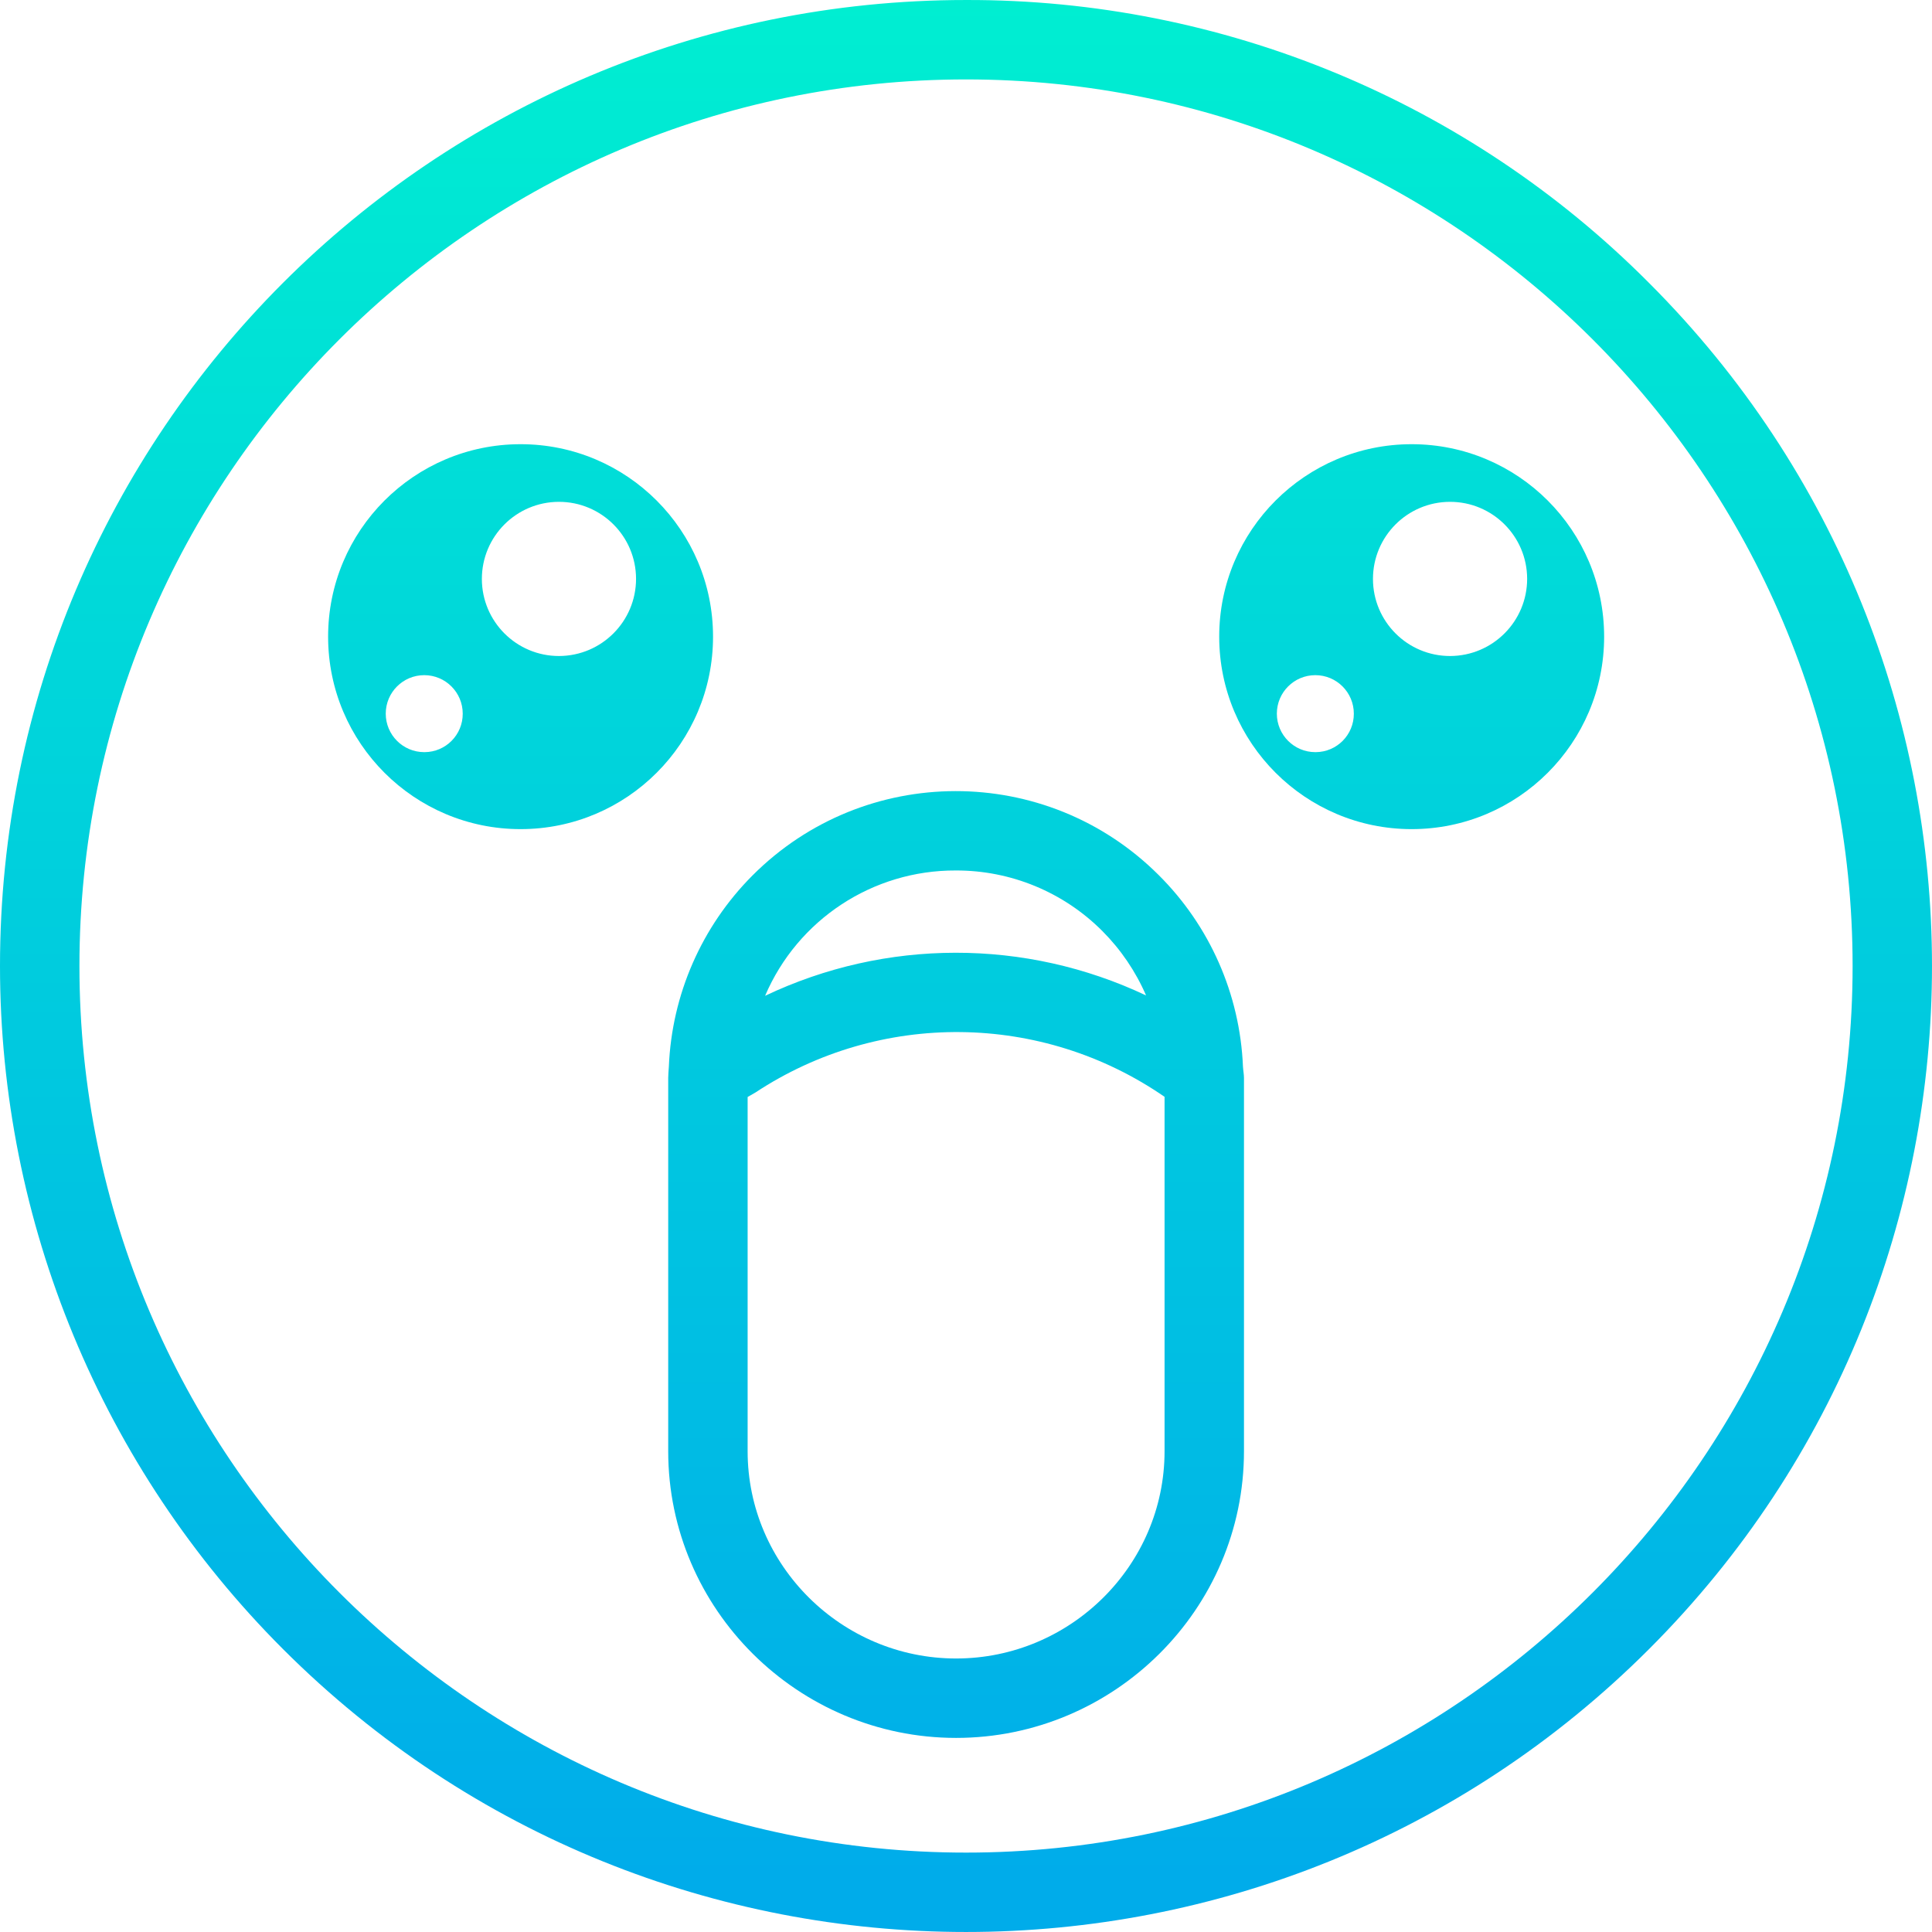 <?xml version="1.0" encoding="iso-8859-1"?>
<!-- Generator: Adobe Illustrator 19.0.0, SVG Export Plug-In . SVG Version: 6.00 Build 0)  -->
<svg version="1.1" id="Capa_1" xmlns="http://www.w3.org/2000/svg" xmlns:xlink="http://www.w3.org/1999/xlink" x="0px" y="0px"
	 viewBox="0 0 486.554 486.554" style="enable-background:new 0 0 486.554 486.554;" xml:space="preserve">
<linearGradient id="SVGID_1_" gradientUnits="userSpaceOnUse" x1="355.515" y1="495.28" x2="355.515" y2="15.28" gradientTransform="matrix(1 0 0 -1 0 488.559)">
	<stop  offset="0" style="stop-color:#00EFD1"/>
	<stop  offset="1" style="stop-color:#00ACEA"/>
</linearGradient>
<path style="fill:url(#SVGID_1_);" d="M355.514,111.867c-26.769,0.001-48.47,21.702-48.469,48.471s21.702,48.47,48.471,48.469
	c26.769-0.001,48.469-21.701,48.469-48.47C403.983,133.568,382.283,111.868,355.514,111.867z M331.254,189.419
	c-5.354,0-9.694-4.34-9.694-9.694s4.34-9.694,9.694-9.694s9.694,4.34,9.694,9.694c0.026,5.328-4.272,9.668-9.6,9.694
	C331.317,189.419,331.286,189.419,331.254,189.419z M365.209,165.21c-10.722,0.015-19.426-8.665-19.441-19.387
	c-0.015-10.722,8.665-19.426,19.387-19.441s19.426,8.665,19.441,19.387c0,0,0,0.001,0,0.001
	C384.592,156.484,375.923,165.177,365.209,165.21z"/>
<g>
	
		<linearGradient id="SVGID_2_" gradientUnits="userSpaceOnUse" x1="131.101" y1="495.28" x2="131.101" y2="15.28" gradientTransform="matrix(1 0 0 -1 0 488.559)">
		<stop  offset="0" style="stop-color:#00EFD1"/>
		<stop  offset="1" style="stop-color:#00ACEA"/>
	</linearGradient>
	<path style="fill:url(#SVGID_2_);" d="M131.05,111.867c-26.769,0.028-48.447,21.752-48.419,48.521
		c0.028,26.769,21.752,48.447,48.521,48.419c26.749-0.028,48.419-21.721,48.419-48.47c0.004-26.765-21.691-48.466-48.456-48.47
		C131.094,111.867,131.072,111.867,131.05,111.867z M106.84,189.419c-5.354,0-9.694-4.34-9.694-9.694
		c0-5.354,4.34-9.694,9.694-9.694c5.354,0,9.694,4.34,9.694,9.694c0.026,5.328-4.272,9.668-9.6,9.694
		C106.903,189.419,106.872,189.419,106.84,189.419z M140.795,165.21c-10.722,0.015-19.426-8.665-19.441-19.387
		c-0.015-10.722,8.665-19.426,19.387-19.441s19.426,8.665,19.441,19.387c0,0,0,0.001,0,0.001
		C160.178,156.484,151.509,165.177,140.795,165.21z"/>
	
		<linearGradient id="SVGID_3_" gradientUnits="userSpaceOnUse" x1="243.277" y1="495.28" x2="243.277" y2="15.28" gradientTransform="matrix(1 0 0 -1 0 488.559)">
		<stop  offset="0" style="stop-color:#00EFD1"/>
		<stop  offset="1" style="stop-color:#00ACEA"/>
	</linearGradient>
	<path style="fill:url(#SVGID_3_);" d="M243.282,0.002C108.928-0.005,0.007,108.905,0,243.259
		c-0.003,64.529,25.632,126.416,71.264,172.042c95.004,95.003,249.035,95.002,344.038-0.002s95.002-249.035-0.002-344.038
		C369.779,25.488,307.838-0.172,243.282,0.002L243.282,0.002z M243.282,466.558c-123.116,0-223.278-100.162-223.278-223.278
		S120.166,20.002,243.282,20.002S466.56,120.164,466.56,243.28S366.398,466.558,243.282,466.558z"/>
	
		<linearGradient id="SVGID_4_" gradientUnits="userSpaceOnUse" x1="240.782" y1="495.28" x2="240.782" y2="15.28" gradientTransform="matrix(1 0 0 -1 0 488.559)">
		<stop  offset="0" style="stop-color:#00EFD1"/>
		<stop  offset="1" style="stop-color:#00ACEA"/>
	</linearGradient>
	<path style="fill:url(#SVGID_4_);" d="M291.773,220.346c-28.282-28.204-74.072-28.141-102.276,0.141
		c-12.797,12.833-20.31,30.002-21.051,48.11c-0.063,1.044-0.164,1.991-0.164,2.832v94.037c0,39.815,32.685,72.208,72.5,72.208
		s72.5-32.394,72.5-72.208v-94.037c0-0.841-0.192-1.788-0.256-2.833C312.274,250.409,304.684,233.177,291.773,220.346
		L291.773,220.346z M240.69,219.221c13.85-0.05,27.146,5.441,36.924,15.25c4.656,4.669,8.392,10.172,11.012,16.223
		c-30.374-14.369-65.595-14.337-95.943,0.088C200.891,231.572,219.8,219.141,240.69,219.221L240.69,219.221z M293.282,365.466
		c0,28.787-23.713,52.208-52.5,52.208s-52.5-23.421-52.5-52.208v-89.2l1.954-1.124c31.354-20.692,72.133-20.265,103.046,1.08
		V365.466z"/>
</g>
<g>
</g>
<g>
</g>
<g>
</g>
<g>
</g>
<g>
</g>
<g>
</g>
<g>
</g>
<g>
</g>
<g>
</g>
<g>
</g>
<g>
</g>
<g>
</g>
<g>
</g>
<g>
</g>
<g>
</g>
</svg>
